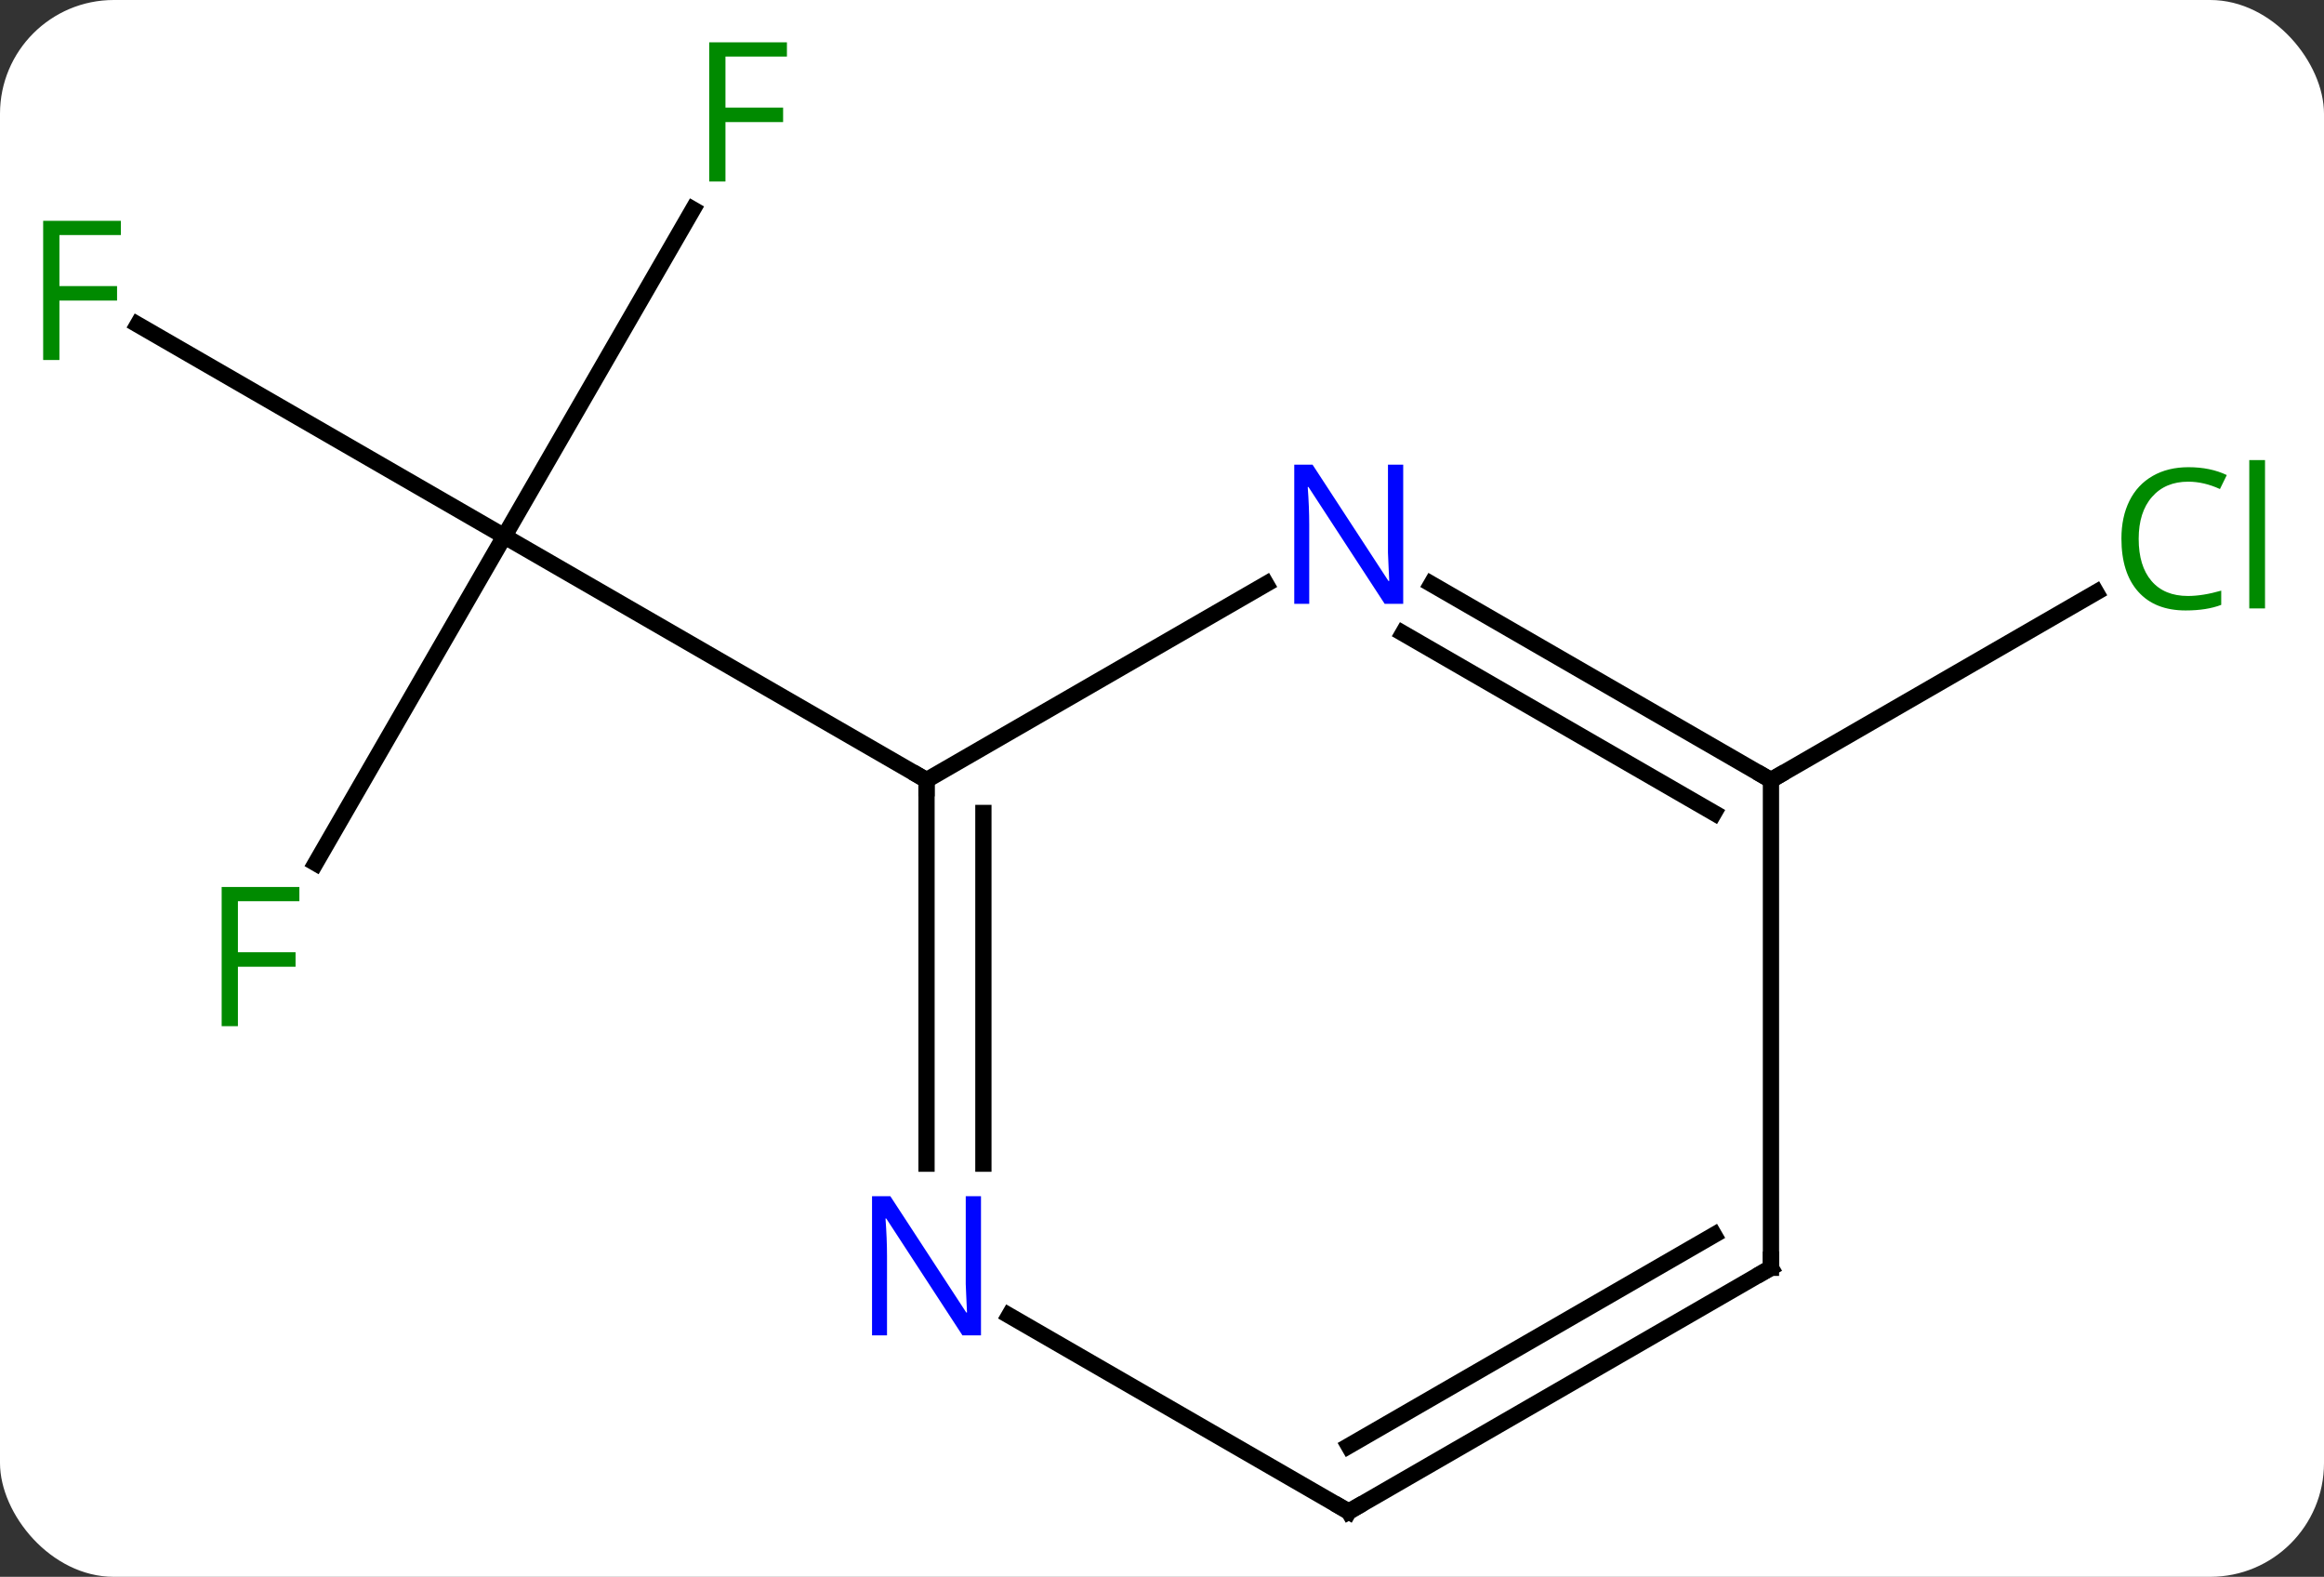 <svg width="143" viewBox="0 0 143 97" style="fill-opacity:1; color-rendering:auto; color-interpolation:auto; text-rendering:auto; stroke:black; stroke-linecap:square; stroke-miterlimit:10; shape-rendering:auto; stroke-opacity:1; fill:black; stroke-dasharray:none; font-weight:normal; stroke-width:1; font-family:'Open Sans'; font-style:normal; stroke-linejoin:miter; font-size:12; stroke-dashoffset:0; image-rendering:auto;" height="97" class="cas-substance-image" xmlns:xlink="http://www.w3.org/1999/xlink" xmlns="http://www.w3.org/2000/svg"><rect x="0" y="0" width="143" height="97" fill="#333333" stroke="none"/><svg class="cas-substance-single-component"><rect y="0" x="0" width="143" stroke="none" ry="7" rx="7" height="97" fill="white" class="cas-substance-group"/><svg y="0" x="0" width="143" viewBox="0 0 143 97" style="fill:black;" height="97" class="cas-substance-single-component-image"><svg><g><g transform="translate(70,50)" style="text-rendering:geometricPrecision; color-rendering:optimizeQuality; color-interpolation:linearRGB; stroke-linecap:butt; image-rendering:optimizeQuality;"><line y2="-37.117" y1="-17.01" x2="-27.361" x1="-38.97" style="fill:none;"/><line y2="-30.033" y1="-17.01" x2="-61.528" x1="-38.97" style="fill:none;"/><line y2="3.097" y1="-17.01" x2="-50.579" x1="-38.97" style="fill:none;"/><line y2="-2.01" y1="-17.01" x2="-12.99" x1="-38.97" style="fill:none;"/><line y2="-2.01" y1="-13.562" x2="38.97" x1="58.98" style="fill:none;"/><line y2="-14.075" y1="-2.01" x2="7.906" x1="-12.99" style="fill:none;"/><line y2="21.584" y1="-2.01" x2="-12.99" x1="-12.99" style="fill:none;"/><line y2="21.584" y1="0.011" x2="-9.49" x1="-9.49" style="fill:none;"/><line y2="-2.01" y1="-14.075" x2="38.97" x1="18.074" style="fill:none;"/><line y2="0.011" y1="-11.044" x2="35.47" x1="16.324" style="fill:none;"/><line y2="42.99" y1="30.925" x2="12.99" x1="-7.906" style="fill:none;"/><line y2="27.99" y1="-2.01" x2="38.97" x1="38.97" style="fill:none;"/><line y2="27.99" y1="42.99" x2="38.97" x1="12.99" style="fill:none;"/><line y2="25.969" y1="38.949" x2="35.47" x1="12.99" style="fill:none;"/></g><g transform="translate(70,50)" style="fill:rgb(0,138,0); text-rendering:geometricPrecision; color-rendering:optimizeQuality; image-rendering:optimizeQuality; font-family:'Open Sans'; stroke:rgb(0,138,0); color-interpolation:linearRGB;"><path style="stroke:none;" d="M-25.361 -38.834 L-26.361 -38.834 L-26.361 -47.396 L-21.579 -47.396 L-21.579 -46.521 L-25.361 -46.521 L-25.361 -43.381 L-21.814 -43.381 L-21.814 -42.49 L-25.361 -42.49 L-25.361 -38.834 Z"/><path style="stroke:none;" d="M-66.344 -27.854 L-67.344 -27.854 L-67.344 -36.416 L-62.562 -36.416 L-62.562 -35.541 L-66.344 -35.541 L-66.344 -32.401 L-62.797 -32.401 L-62.797 -31.51 L-66.344 -31.51 L-66.344 -27.854 Z"/><path style="stroke:none;" d="M-55.361 13.126 L-56.361 13.126 L-56.361 4.564 L-51.579 4.564 L-51.579 5.439 L-55.361 5.439 L-55.361 8.579 L-51.814 8.579 L-51.814 9.47 L-55.361 9.47 L-55.361 13.126 Z"/><path style="stroke:none;" d="M64.644 -20.369 Q63.238 -20.369 62.418 -19.432 Q61.597 -18.494 61.597 -16.854 Q61.597 -15.182 62.387 -14.26 Q63.176 -13.338 64.629 -13.338 Q65.535 -13.338 66.676 -13.666 L66.676 -12.791 Q65.785 -12.447 64.488 -12.447 Q62.597 -12.447 61.566 -13.604 Q60.535 -14.76 60.535 -16.869 Q60.535 -18.198 61.027 -19.19 Q61.519 -20.182 62.457 -20.721 Q63.394 -21.26 64.66 -21.26 Q66.004 -21.26 67.019 -20.776 L66.597 -19.916 Q65.613 -20.369 64.644 -20.369 ZM69.371 -12.572 L68.402 -12.572 L68.402 -21.698 L69.371 -21.698 L69.371 -12.572 Z"/></g><g transform="translate(70,50)" style="stroke-linecap:butt; text-rendering:geometricPrecision; color-rendering:optimizeQuality; image-rendering:optimizeQuality; font-family:'Open Sans'; color-interpolation:linearRGB; stroke-miterlimit:5;"><path style="fill:none;" d="M-12.99 -1.51 L-12.99 -2.01 L-13.423 -2.26"/><path style="fill:rgb(0,5,255); stroke:none;" d="M16.342 -12.854 L15.201 -12.854 L10.513 -20.041 L10.467 -20.041 Q10.56 -18.776 10.56 -17.729 L10.56 -12.854 L9.638 -12.854 L9.638 -21.416 L10.763 -21.416 L15.435 -14.26 L15.482 -14.26 Q15.482 -14.416 15.435 -15.276 Q15.388 -16.135 15.404 -16.51 L15.404 -21.416 L16.342 -21.416 L16.342 -12.854 Z"/><path style="fill:rgb(0,5,255); stroke:none;" d="M-9.638 32.146 L-10.779 32.146 L-15.467 24.959 L-15.513 24.959 Q-15.42 26.224 -15.42 27.271 L-15.42 32.146 L-16.342 32.146 L-16.342 23.584 L-15.217 23.584 L-10.545 30.74 L-10.498 30.74 Q-10.498 30.584 -10.545 29.724 Q-10.592 28.865 -10.576 28.49 L-10.576 23.584 L-9.638 23.584 L-9.638 32.146 Z"/><path style="fill:none;" d="M38.537 -2.26 L38.97 -2.01 L39.403 -2.26"/><path style="fill:none;" d="M12.557 42.74 L12.99 42.99 L13.423 42.74"/><path style="fill:none;" d="M38.97 27.49 L38.97 27.99 L38.537 28.24"/></g></g></svg></svg></svg></svg>